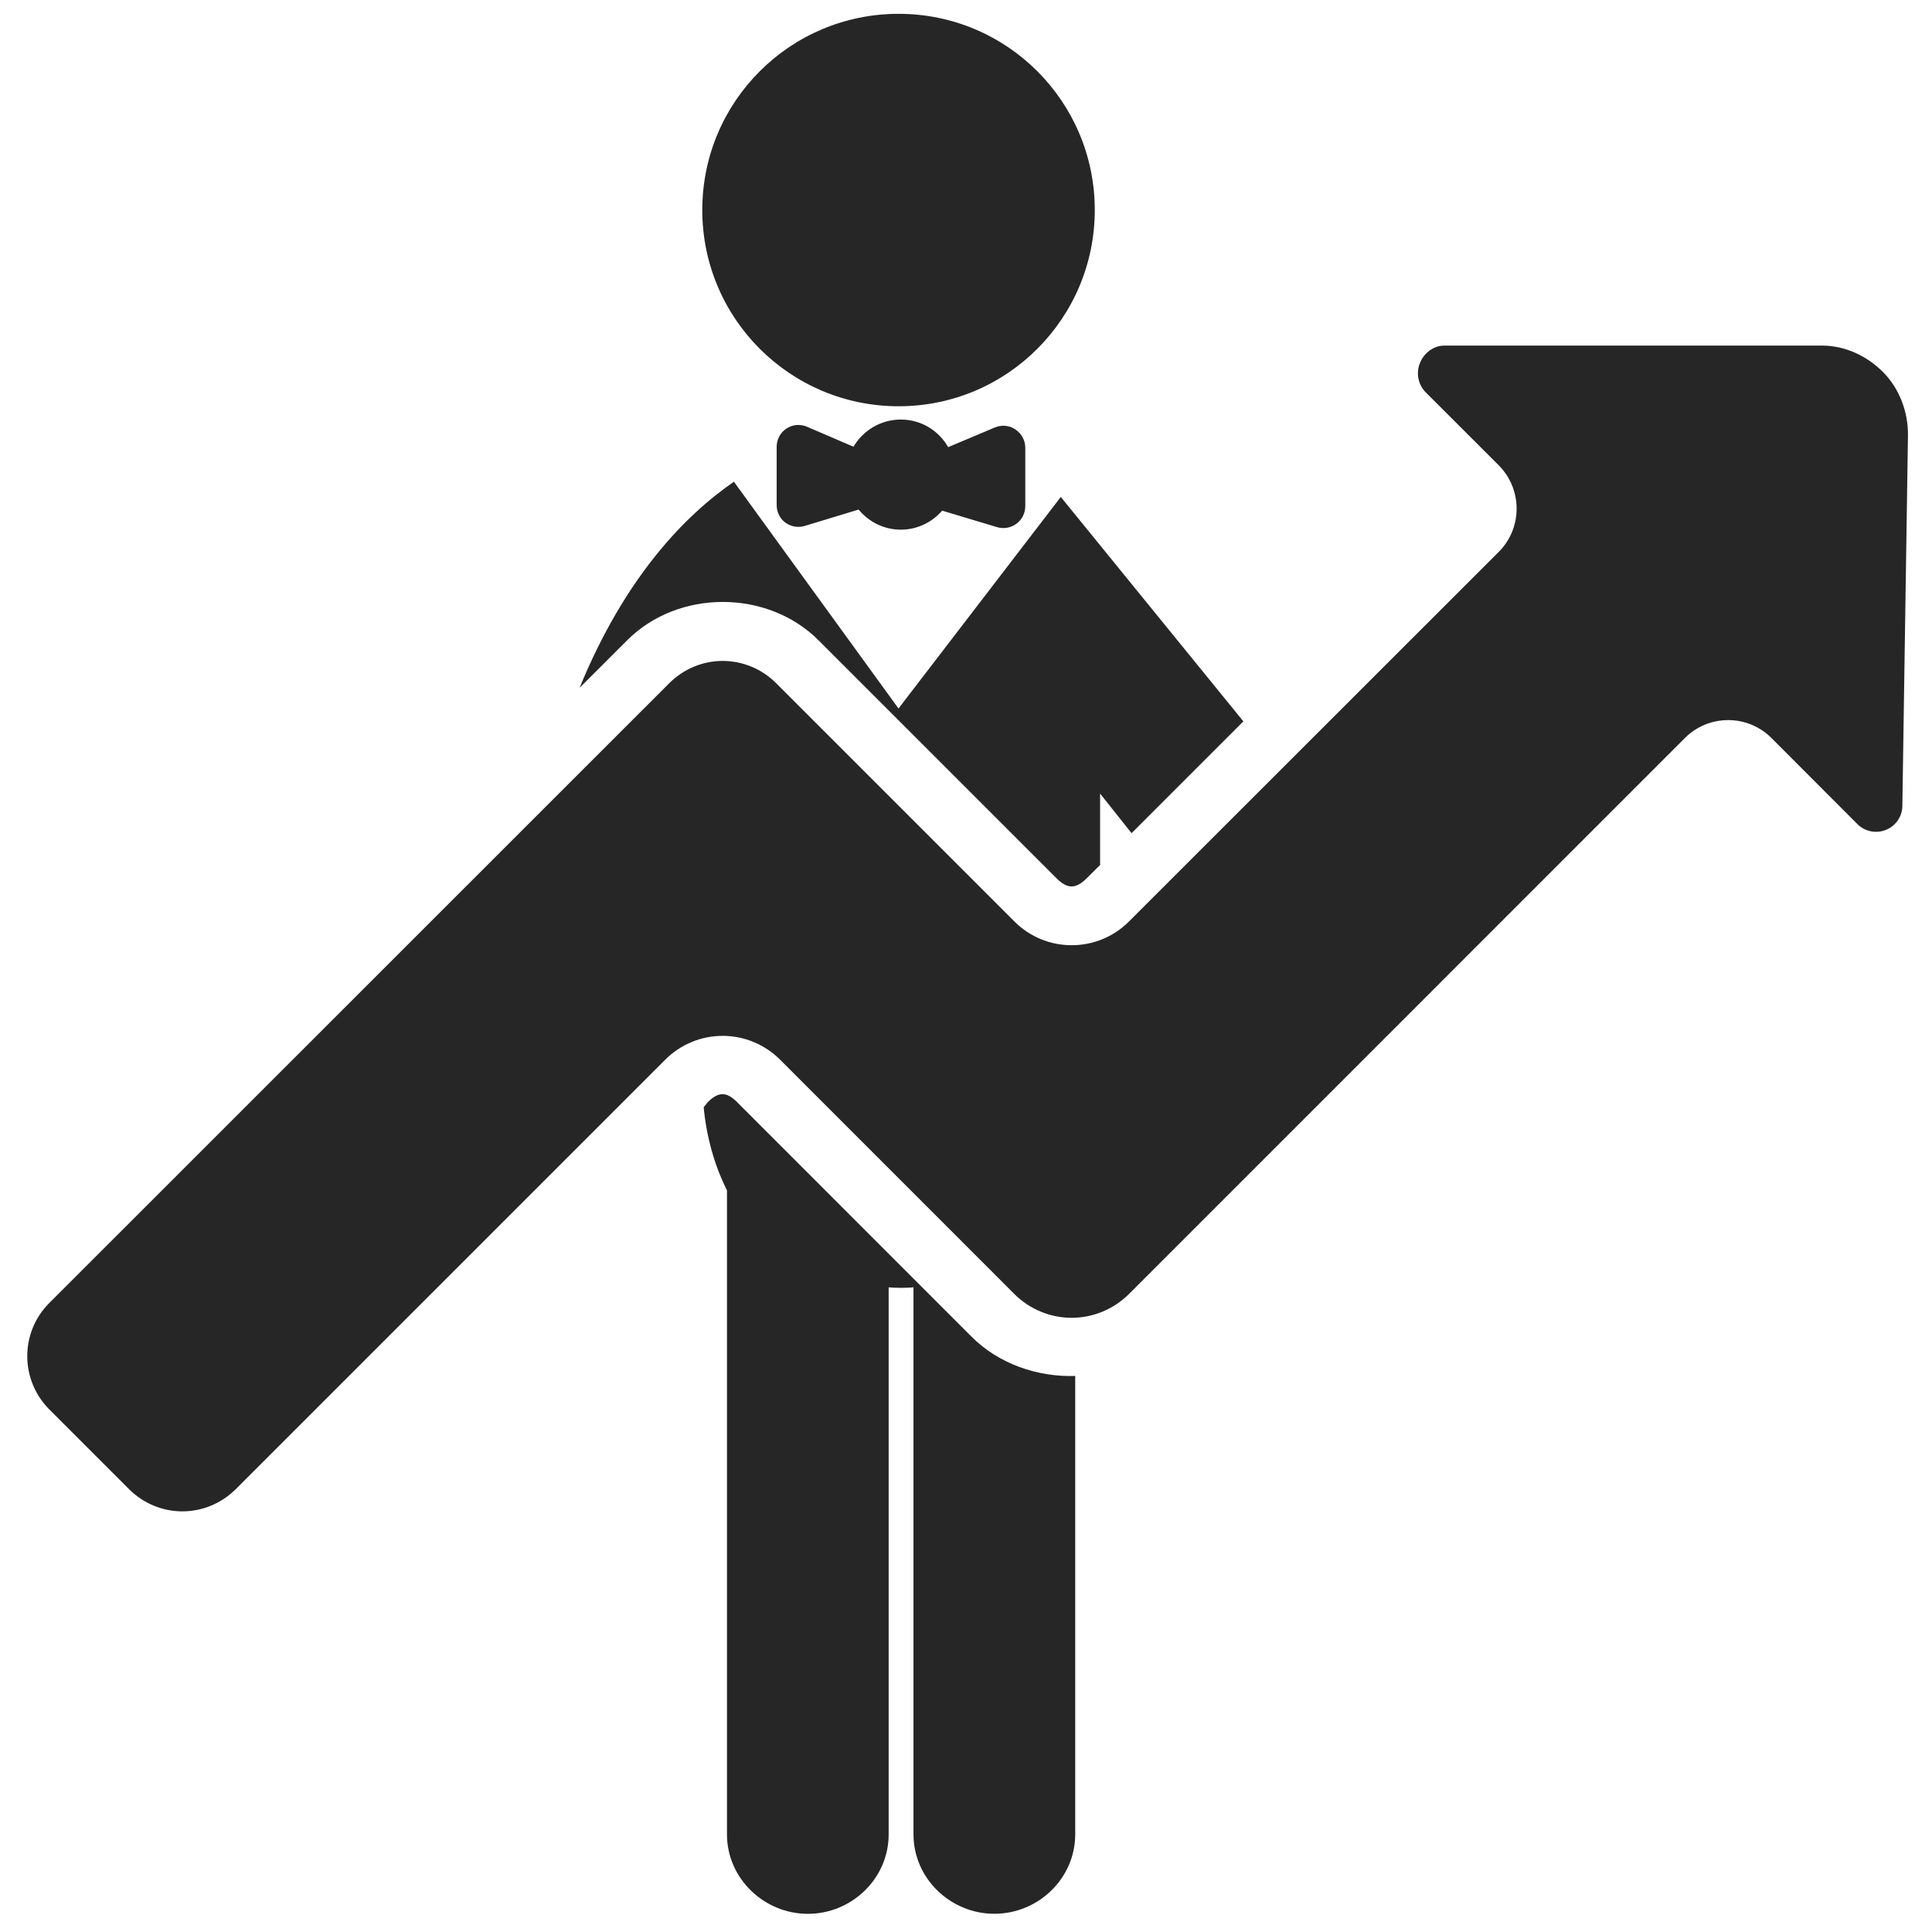 <?xml version="1.0" encoding="utf-8"?>
<!-- Generator: Adobe Illustrator 16.0.4, SVG Export Plug-In . SVG Version: 6.00 Build 0)  -->
<!DOCTYPE svg PUBLIC "-//W3C//DTD SVG 1.1//EN" "http://www.w3.org/Graphics/SVG/1.1/DTD/svg11.dtd">
<svg version="1.1" id="Layer_1" xmlns="http://www.w3.org/2000/svg" xmlns:xlink="http://www.w3.org/1999/xlink" x="0px" y="0px"
	 width="32px" height="32px" viewBox="0 0 32 32" enable-background="new 0 0 32 32" xml:space="preserve">
<g>
	<path fill="#262626" d="M14.884,6.729c1.796,0,3.249-1.456,3.249-3.25c0-1.796-1.453-3.25-3.249-3.25
		c-1.799,0-3.252,1.455-3.252,3.25C11.632,5.272,13.085,6.729,14.884,6.729z"/>
	<path fill="#262626" d="M12.209,18.255c-0.176-0.176-0.309-0.176-0.486,0l-0.068,0.085c0.048,0.499,0.18,0.965,0.386,1.376v10.667
		c0,0.73,0.614,1.316,1.34,1.316c0.728,0,1.338-0.586,1.338-1.316V21.32c0,0.006,0.139,0.011,0.209,0.011
		c0.065,0,0.202-0.005,0.202-0.011v9.062c0,0.73,0.612,1.316,1.339,1.316c0.729,0,1.34-0.586,1.34-1.316V22.79
		c-0.617,0.021-1.267-0.196-1.723-0.656L12.209,18.255z"/>
	<path fill="#262626" d="M13.558,10.606l3.947,3.947c0.181,0.176,0.315,0.17,0.493-0.005l0.223-0.221v-1.183l0.521,0.656
		l1.852-1.852L17.57,8.231l-2.688,3.504l-2.726-3.756C11.35,8.534,10.354,9.552,9.6,11.392l0.786-0.785
		C11.229,9.759,12.71,9.757,13.558,10.606z"/>
	<path fill="#262626" d="M16.476,7.081l-0.771,0.325c-0.157-0.273-0.446-0.457-0.784-0.457c-0.336,0-0.624,0.181-0.785,0.45
		l-0.77-0.331c-0.113-0.048-0.239-0.037-0.341,0.031c-0.103,0.068-0.161,0.182-0.161,0.304v0.96c0,0.115,0.051,0.225,0.144,0.293
		c0.095,0.068,0.212,0.089,0.322,0.055c0.303-0.091,0.676-0.207,0.891-0.271c0.168,0.202,0.416,0.333,0.7,0.333
		c0.273,0,0.519-0.124,0.684-0.315c0.219,0.066,0.602,0.182,0.909,0.273c0.11,0.034,0.23,0.012,0.322-0.057
		c0.094-0.068,0.146-0.178,0.146-0.293V7.416c0-0.122-0.062-0.235-0.164-0.303C16.719,7.044,16.589,7.033,16.476,7.081z"/>
	<path fill="#262626" d="M31.193,6.166c-0.269-0.271-0.633-0.442-1.014-0.442h-6.258c-0.178,0-0.337,0.125-0.402,0.288
		c-0.068,0.164-0.031,0.36,0.094,0.485l1.21,1.209c0.19,0.19,0.297,0.45,0.297,0.718c0,0.27-0.106,0.528-0.297,0.718l-6.124,6.121
		c-0.524,0.524-1.374,0.524-1.898-0.001l-3.95-3.95c-0.233-0.233-0.549-0.364-0.88-0.365c-0.332,0-0.647,0.132-0.882,0.365
		L0.816,21.582c-0.486,0.486-0.486,1.273,0,1.762l1.324,1.324c0.233,0.232,0.55,0.365,0.88,0.365c0.331,0,0.648-0.133,0.882-0.365
		l7.118-7.118c0.251-0.251,0.593-0.393,0.95-0.393c0.355,0,0.697,0.142,0.949,0.393l3.881,3.882
		c0.251,0.252,0.595,0.395,0.949,0.395c0.356,0,0.698-0.143,0.949-0.393l9.21-9.211c0.189-0.19,0.447-0.296,0.716-0.296
		c0.271,0,0.526,0.106,0.717,0.297l1.423,1.425c0.123,0.124,0.31,0.163,0.473,0.096c0.162-0.064,0.271-0.222,0.272-0.397
		l0.093-6.144C31.605,6.822,31.46,6.437,31.193,6.166z"/>
</g>
</svg>
